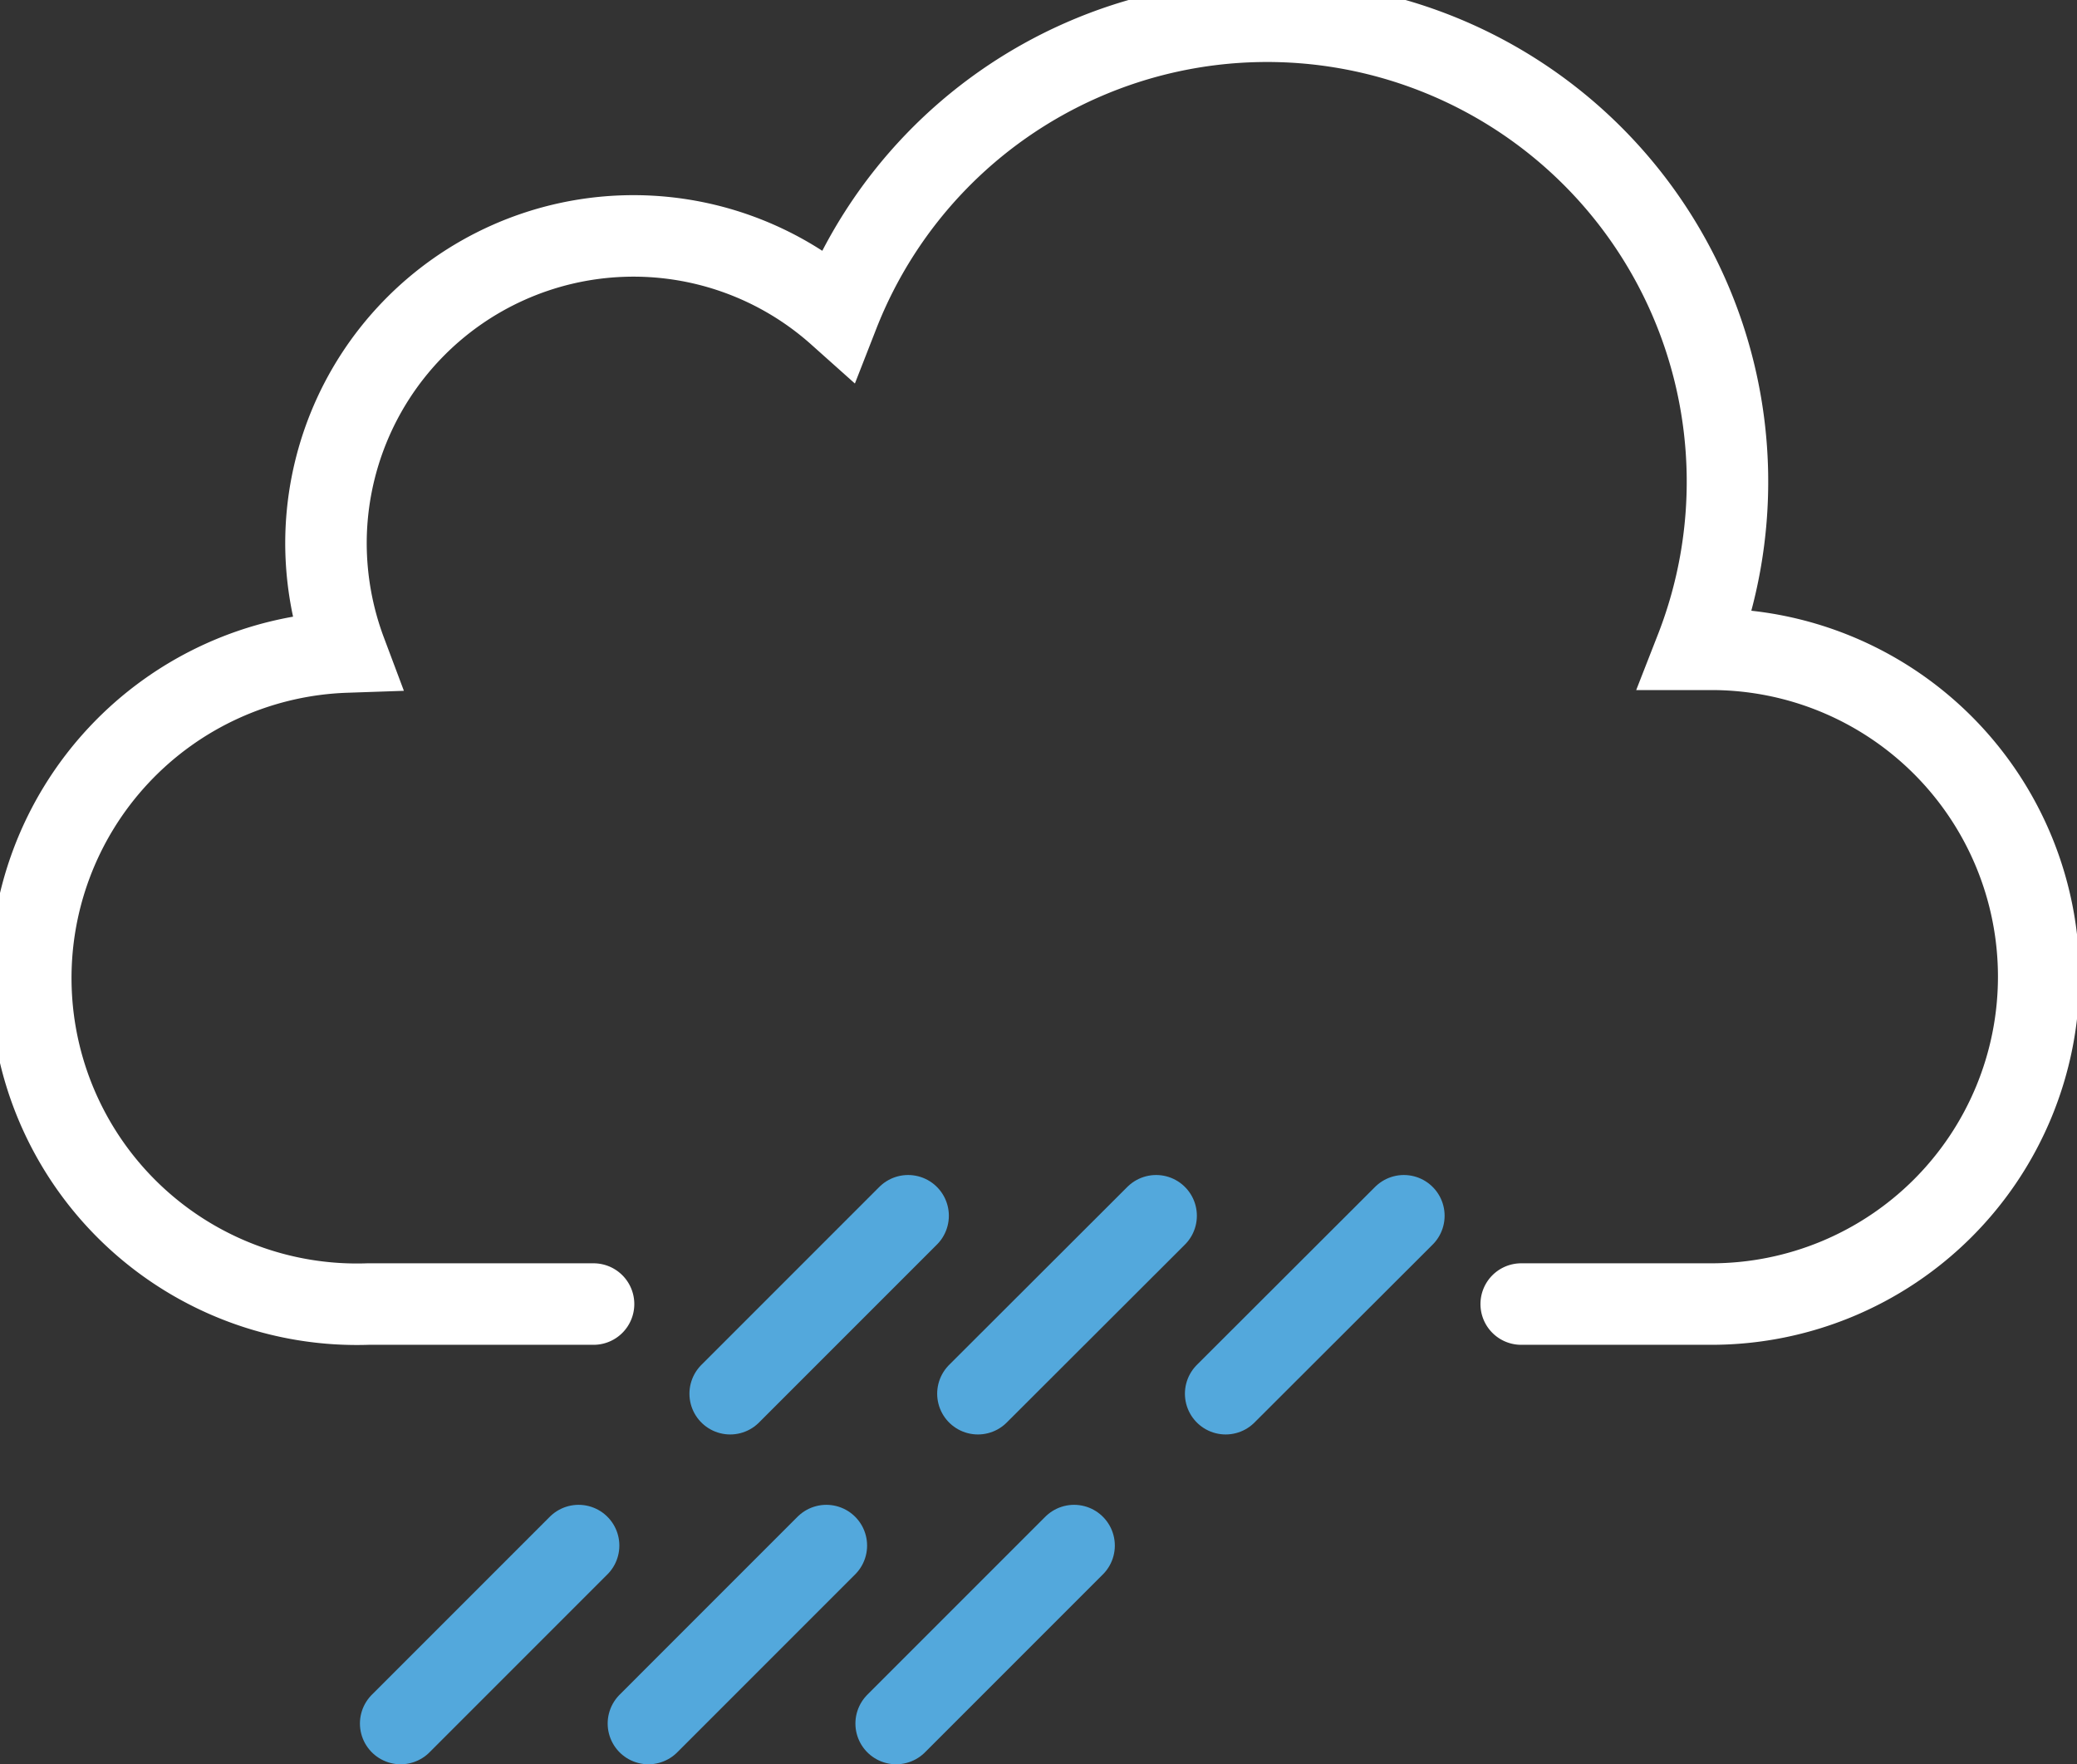 <svg xmlns="http://www.w3.org/2000/svg" viewBox="0 0 76.46 64.94"><rect x="0" y="0" width="76.46" height="64.94" fill="#333333" stroke="none"/><defs><style>.cls-1,.cls-2{fill:none;stroke-linecap:round;stroke-miterlimit:10;stroke-width:3px;}.cls-1{stroke:#fff;}.cls-2{stroke:#53a8dc;}</style></defs><g id="Capa_2" data-name="Capa 2"><g id="Layer_1" data-name="Layer 1"><path class="cls-1" d="M56,48h7a12,12,0,0,0,0-24.1h-.57A16.93,16.93,0,0,0,30.86,11.56,11.32,11.32,0,0,0,12,20a11.43,11.43,0,0,0,.73,4A12,12,0,0,0,13.55,48h8.3"/><line class="cls-2" x1="33.43" y1="44.75" x2="26.88" y2="51.3"/><line class="cls-2" x1="42.56" y1="44.75" x2="36" y2="51.3"/><line class="cls-2" x1="51.68" y1="44.75" x2="45.12" y2="51.3"/><line class="cls-2" x1="21.3" y1="56.89" x2="14.75" y2="63.44"/><line class="cls-2" x1="30.42" y1="56.89" x2="23.87" y2="63.44"/><line class="cls-2" x1="39.54" y1="56.89" x2="32.99" y2="63.44"/></g></g></svg>